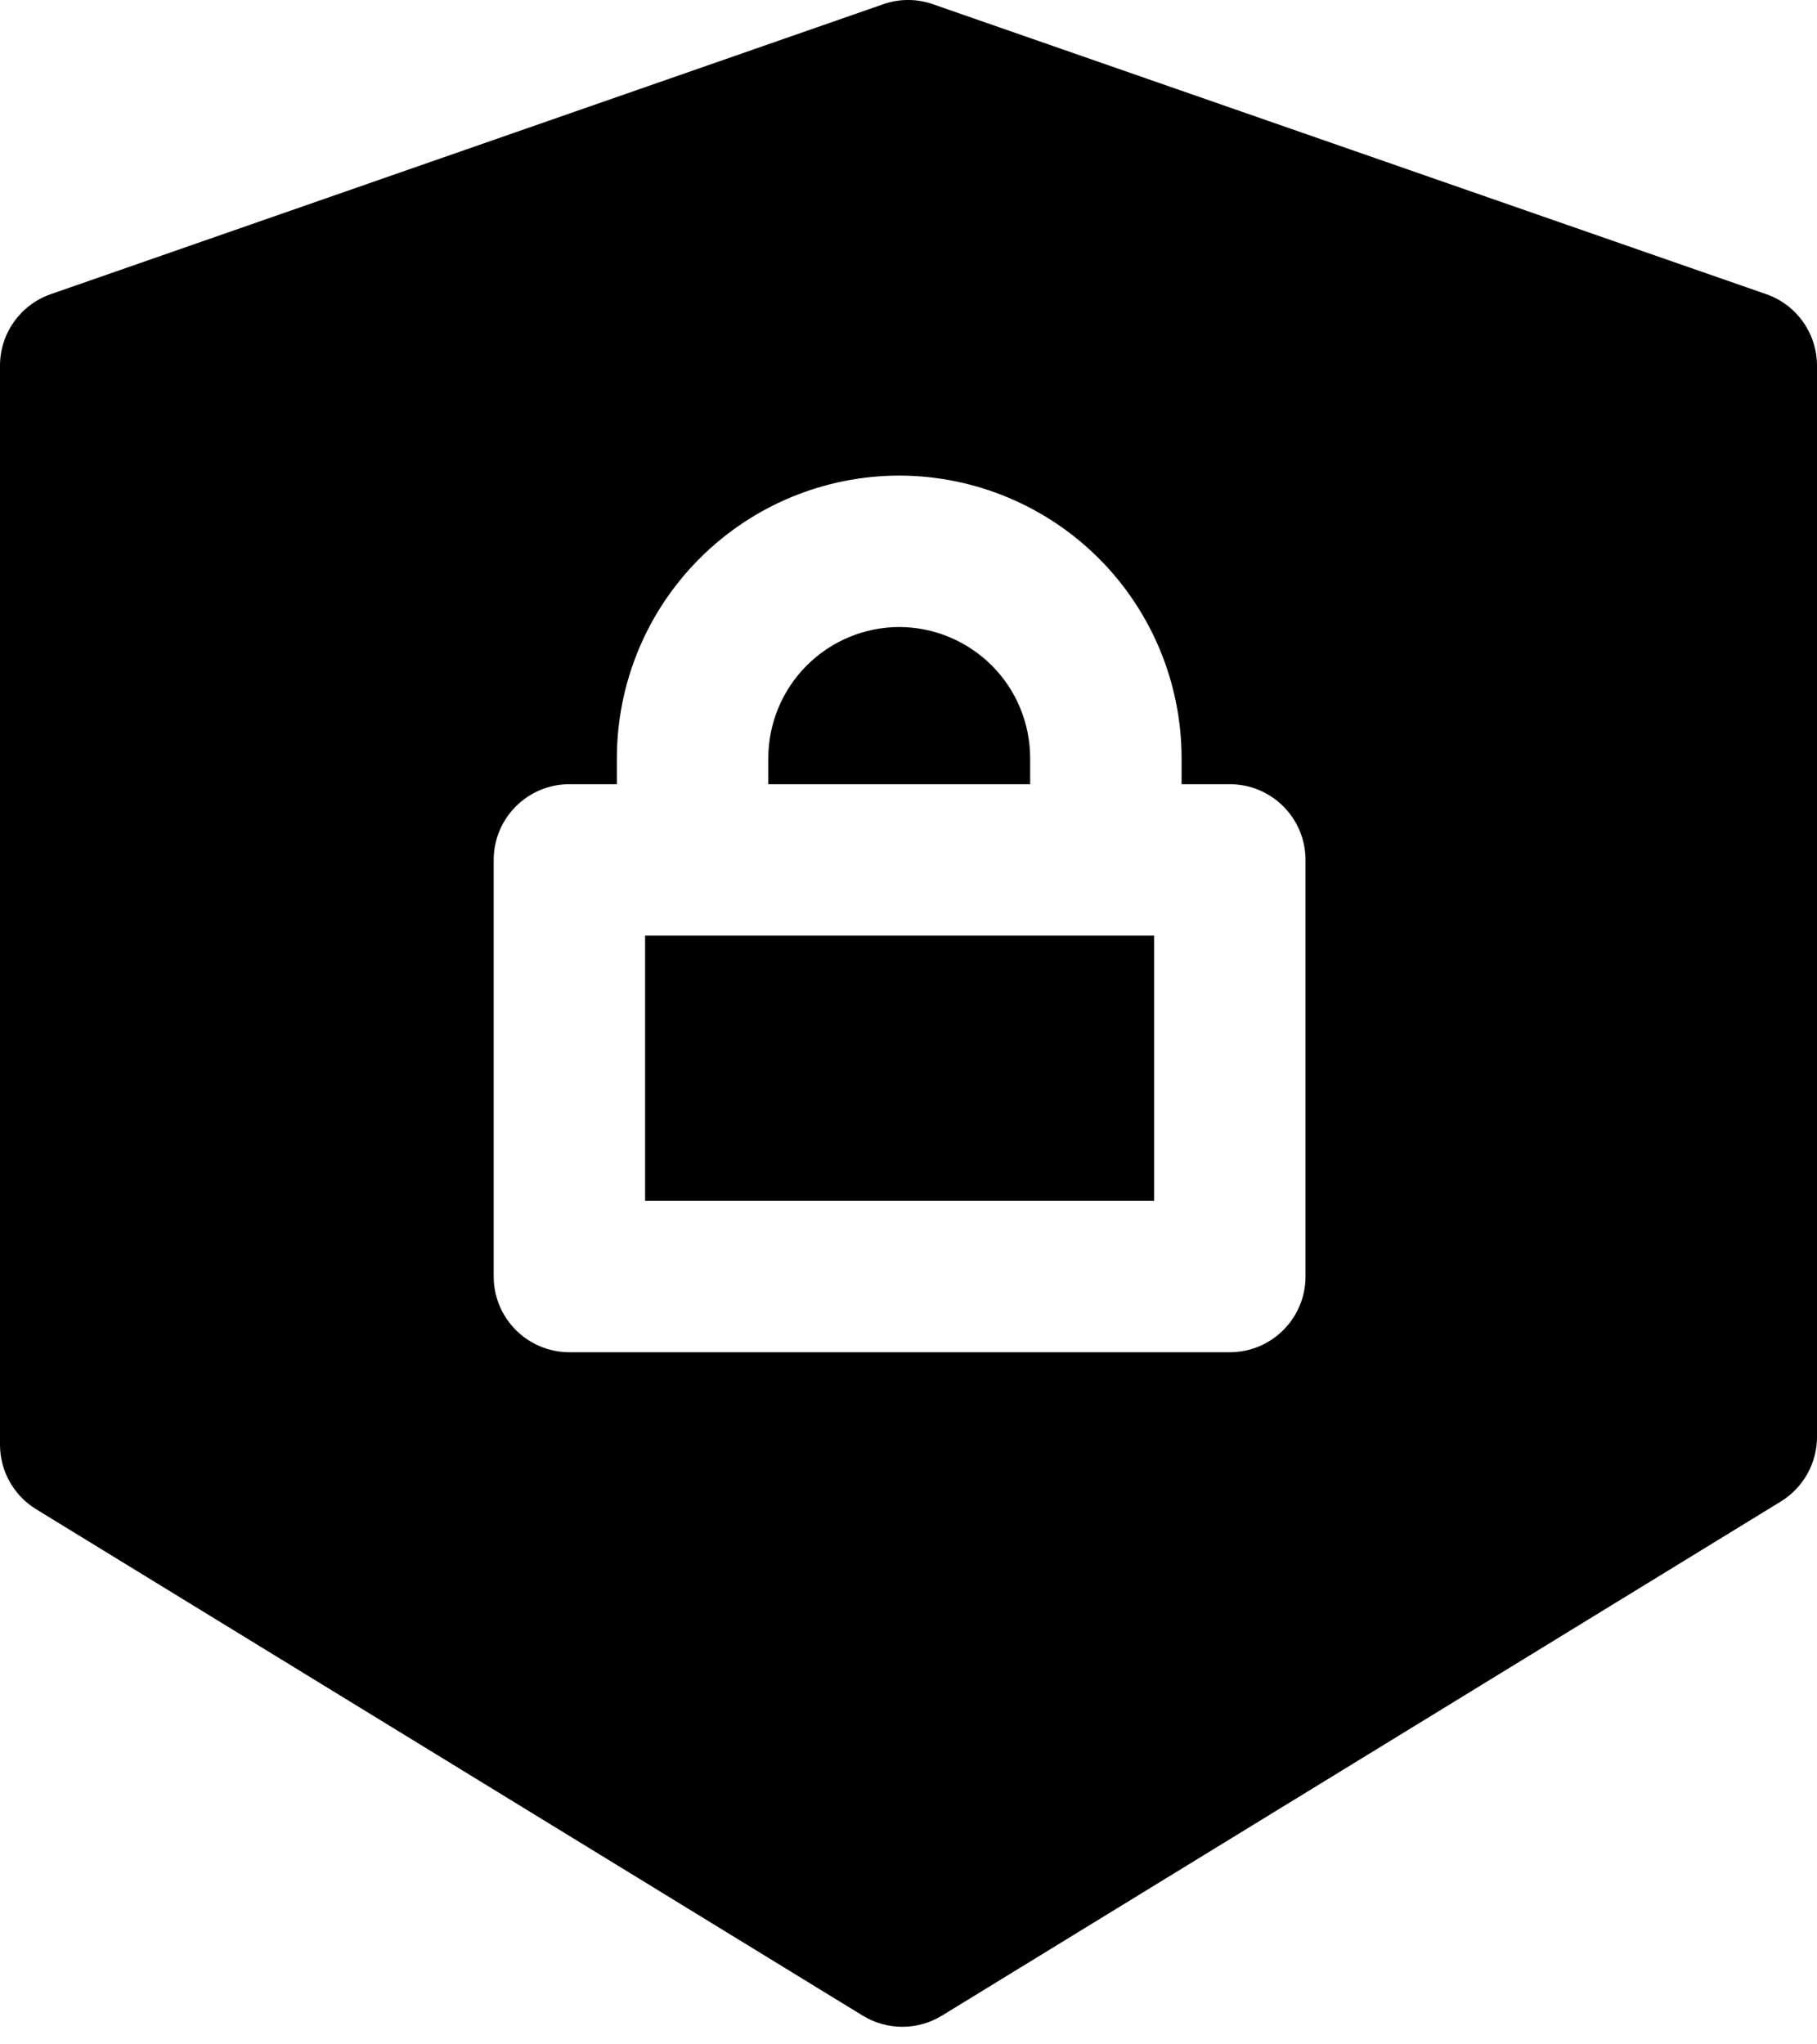 <svg width="24" height="27" viewBox="0 0 24 27" fill="none" xmlns="http://www.w3.org/2000/svg">
<path fill-rule="evenodd" clip-rule="evenodd" d="M0.671 3.885C0.269 4.025 0 4.404 0 4.829V19.08C0 19.428 0.181 19.751 0.478 19.933L11.396 26.621C11.717 26.817 12.12 26.817 12.441 26.621L23.523 19.83C23.819 19.648 24 19.325 24 18.977V4.83C24 4.404 23.731 4.025 23.329 3.885L12.323 0.056C12.11 -0.019 11.879 -0.019 11.666 0.056L0.671 3.885ZM6.521 11.357C6.521 10.805 6.969 10.357 7.521 10.357H8.148V10.016C8.148 9.025 8.541 8.075 9.242 7.375C9.942 6.674 10.892 6.281 11.883 6.281H11.887V6.281C12.875 6.285 13.821 6.68 14.519 7.38C15.216 8.08 15.607 9.028 15.607 10.016V10.016V10.357H16.244C16.796 10.357 17.244 10.805 17.244 11.357V16.859C17.244 17.411 16.796 17.859 16.244 17.859H7.521C6.969 17.859 6.521 17.411 6.521 16.859V11.357ZM13.607 10.357V10.016V10.016C13.607 9.557 13.426 9.116 13.102 8.791C12.778 8.467 12.339 8.283 11.881 8.281C11.422 8.281 10.981 8.464 10.656 8.789C10.331 9.114 10.148 9.556 10.148 10.016V10.357H13.607ZM8.521 12.357V15.859H15.244V12.357H8.521Z" fill="black"/>
</svg>
